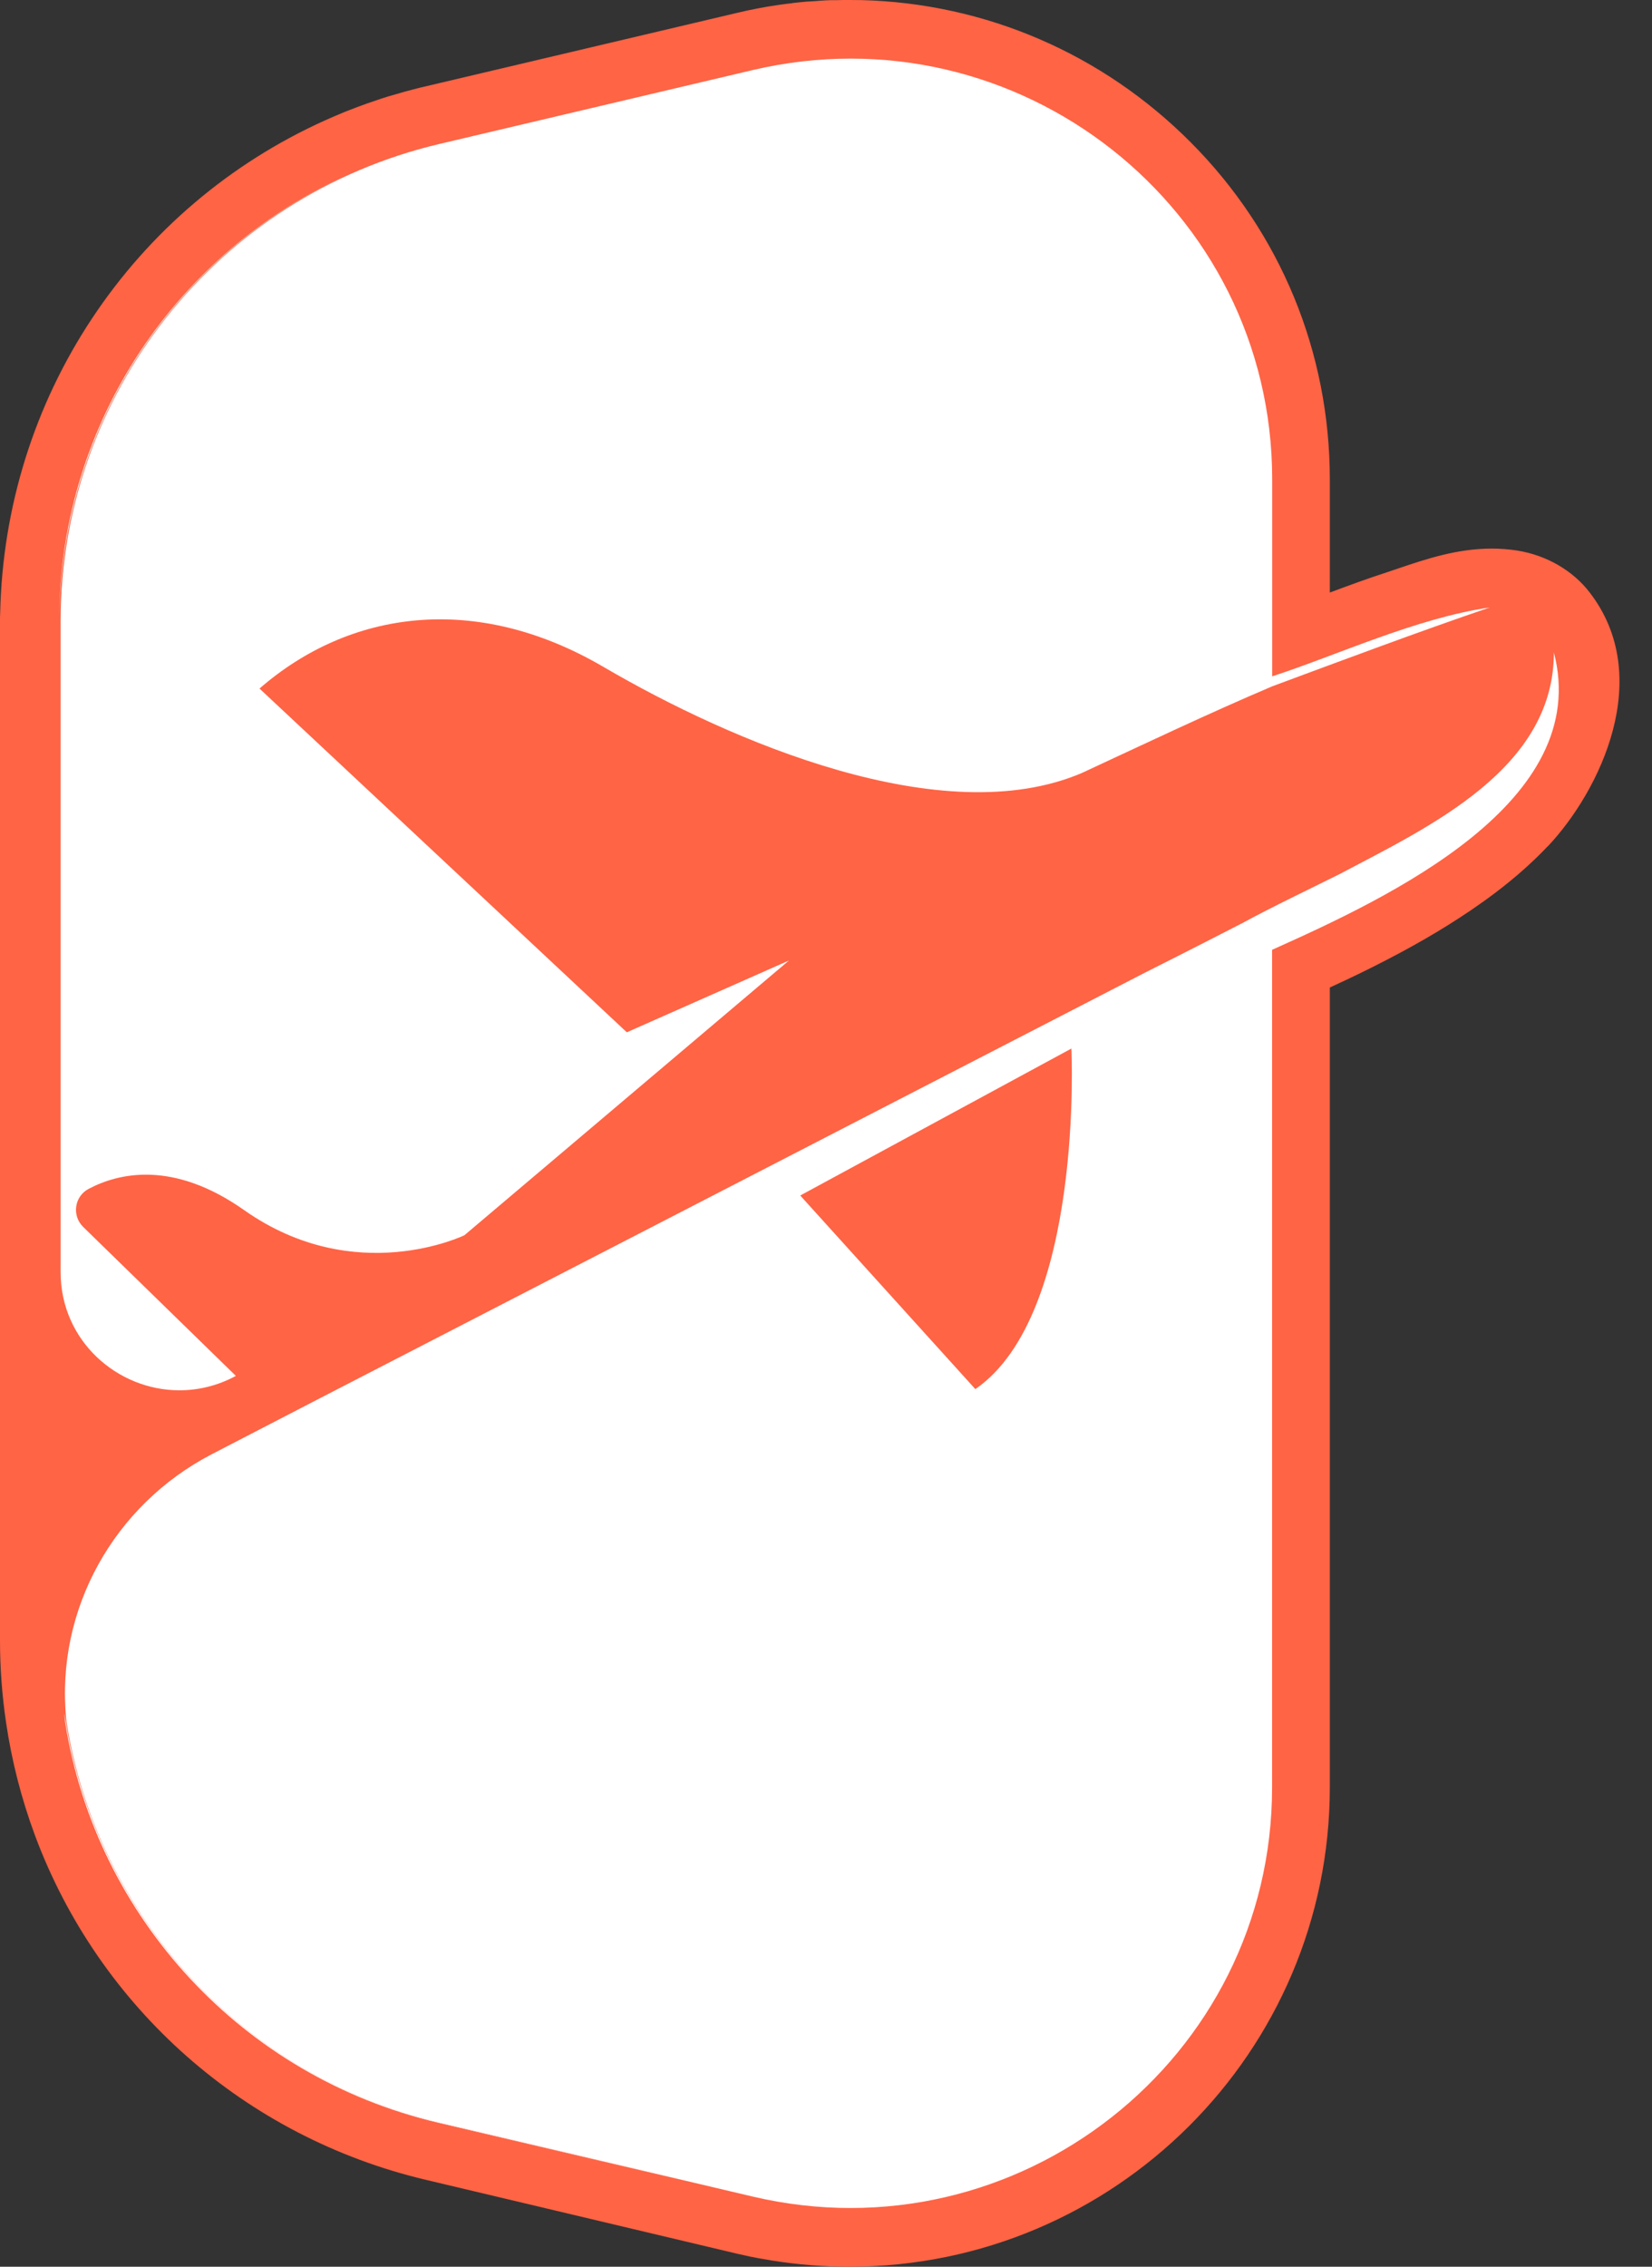 <svg width="35" height="48" viewBox="0 0 35 48" fill="none" xmlns="http://www.w3.org/2000/svg">
<rect x="0" y="0" width="35" height="48" fill="#333333" stroke="none"/>
<path d="M32.792 17.919C32.287 18.453 31.665 18.956 30.89 19.456C30.295 19.841 29.646 20.202 28.849 20.593C28.638 20.696 28.417 20.8 28.174 20.912V37.849C28.174 43.447 23.609 48 17.996 48C17.451 48 16.9 47.956 16.357 47.869H16.345L16.334 47.865C16.305 47.859 16.278 47.855 16.249 47.85C16.213 47.844 16.178 47.838 16.142 47.832C16.086 47.824 16.03 47.813 15.973 47.801L15.921 47.79H15.906L15.894 47.786C15.804 47.767 15.712 47.747 15.623 47.726L9.014 46.158C5.196 45.252 2.104 42.525 0.741 38.867C0.453 38.09 0.246 37.282 0.127 36.466C0.044 35.903 0 35.321 0 34.742V13.146C0 13.088 0 13.03 0.004 12.972C0.054 10.741 0.726 8.587 1.952 6.74C3.167 4.908 4.87 3.458 6.878 2.553C7.008 2.495 7.147 2.434 7.294 2.374C7.321 2.362 7.346 2.353 7.367 2.345C7.515 2.287 7.648 2.237 7.778 2.191C7.874 2.158 7.97 2.125 8.068 2.092C8.168 2.058 8.273 2.027 8.379 1.998C8.506 1.959 8.632 1.925 8.738 1.898L8.749 1.894H8.761L8.769 1.89C8.845 1.869 8.92 1.851 8.995 1.834L15.618 0.272C15.915 0.201 16.218 0.143 16.512 0.102C16.597 0.089 16.683 0.079 16.769 0.069H16.783L16.789 0.064L16.848 0.058C16.933 0.05 17.021 0.039 17.107 0.033H17.121L17.249 0.025L17.384 0.015C17.453 0.01 17.522 0.006 17.589 0.004C17.637 0.004 17.677 0.004 17.708 0.004C17.735 0.002 17.762 0.002 17.791 0.002C17.817 0.002 17.839 0 17.864 0H17.998C18.071 0 18.146 0 18.219 0.002H18.249C20.877 0.069 23.355 1.136 25.223 3.01C27.127 4.919 28.174 7.455 28.174 10.153V12.548C28.565 12.402 28.963 12.255 29.373 12.122C29.458 12.095 29.544 12.064 29.631 12.035C30.212 11.839 30.867 11.617 31.608 11.617C31.792 11.617 31.974 11.632 32.147 11.659C32.761 11.757 33.318 12.078 33.675 12.54C35.063 14.33 33.907 16.739 32.792 17.923V17.919Z" fill="#FF6445"/>
<path d="M15.911 46.513C15.883 46.509 15.858 46.502 15.831 46.496L14.543 46.191L15.911 46.513Z" fill="#FF6445"/>
<path d="M9.304 44.947C5.07 43.941 1.977 40.489 1.365 36.283C1.365 36.322 1.369 36.36 1.374 36.399C1.378 36.447 1.382 36.487 1.388 36.516C2.052 40.599 5.127 43.97 9.277 44.949L14.543 46.191L9.304 44.947Z" fill="white"/>
<path d="M7.394 3.689C3.764 5.328 1.342 8.913 1.255 13.013C1.305 8.93 3.751 5.319 7.394 3.689Z" fill="white"/>
<path d="M32.921 13.815C32.925 16.285 30.279 17.506 28.379 18.511C27.688 18.856 26.987 19.186 26.29 19.564C26.277 19.571 26.264 19.577 26.252 19.583C25.35 20.048 24.246 20.603 24.246 20.603L6.753 29.622L4.49 30.793C2.415 31.867 1.175 34.083 1.403 36.399C1.407 36.447 1.411 36.487 1.417 36.516C2.081 40.599 5.156 43.97 9.306 44.949L15.94 46.513C21.561 47.838 26.951 43.596 26.951 37.849V20.113C29.45 18.995 33.748 16.98 32.921 13.815ZM20.664 29.416L16.954 25.316L22.699 22.204C22.699 22.204 22.973 27.829 20.664 29.416Z" fill="white"/>
<path d="M31.562 12.864C30.066 13.373 28.298 14.035 26.953 14.534C25.592 15.113 24.256 15.749 22.918 16.37C19.975 17.626 15.495 15.707 12.781 14.12C10.066 12.533 7.396 12.93 5.498 14.581L13.28 21.86L16.716 20.339L9.84 26.157C9.84 26.157 7.532 27.283 5.179 25.63C3.67 24.564 2.513 24.84 1.879 25.175C1.574 25.334 1.518 25.744 1.764 25.983L4.997 29.136C4.609 29.346 4.2 29.441 3.801 29.441C2.486 29.441 1.284 28.394 1.284 26.938V13.146C1.284 8.338 4.605 4.158 9.308 3.049L15.942 1.485C21.564 0.16 26.953 4.401 26.953 10.149V14.322C28.291 13.89 30.005 13.088 31.562 12.864Z" fill="white"/>
</svg>
